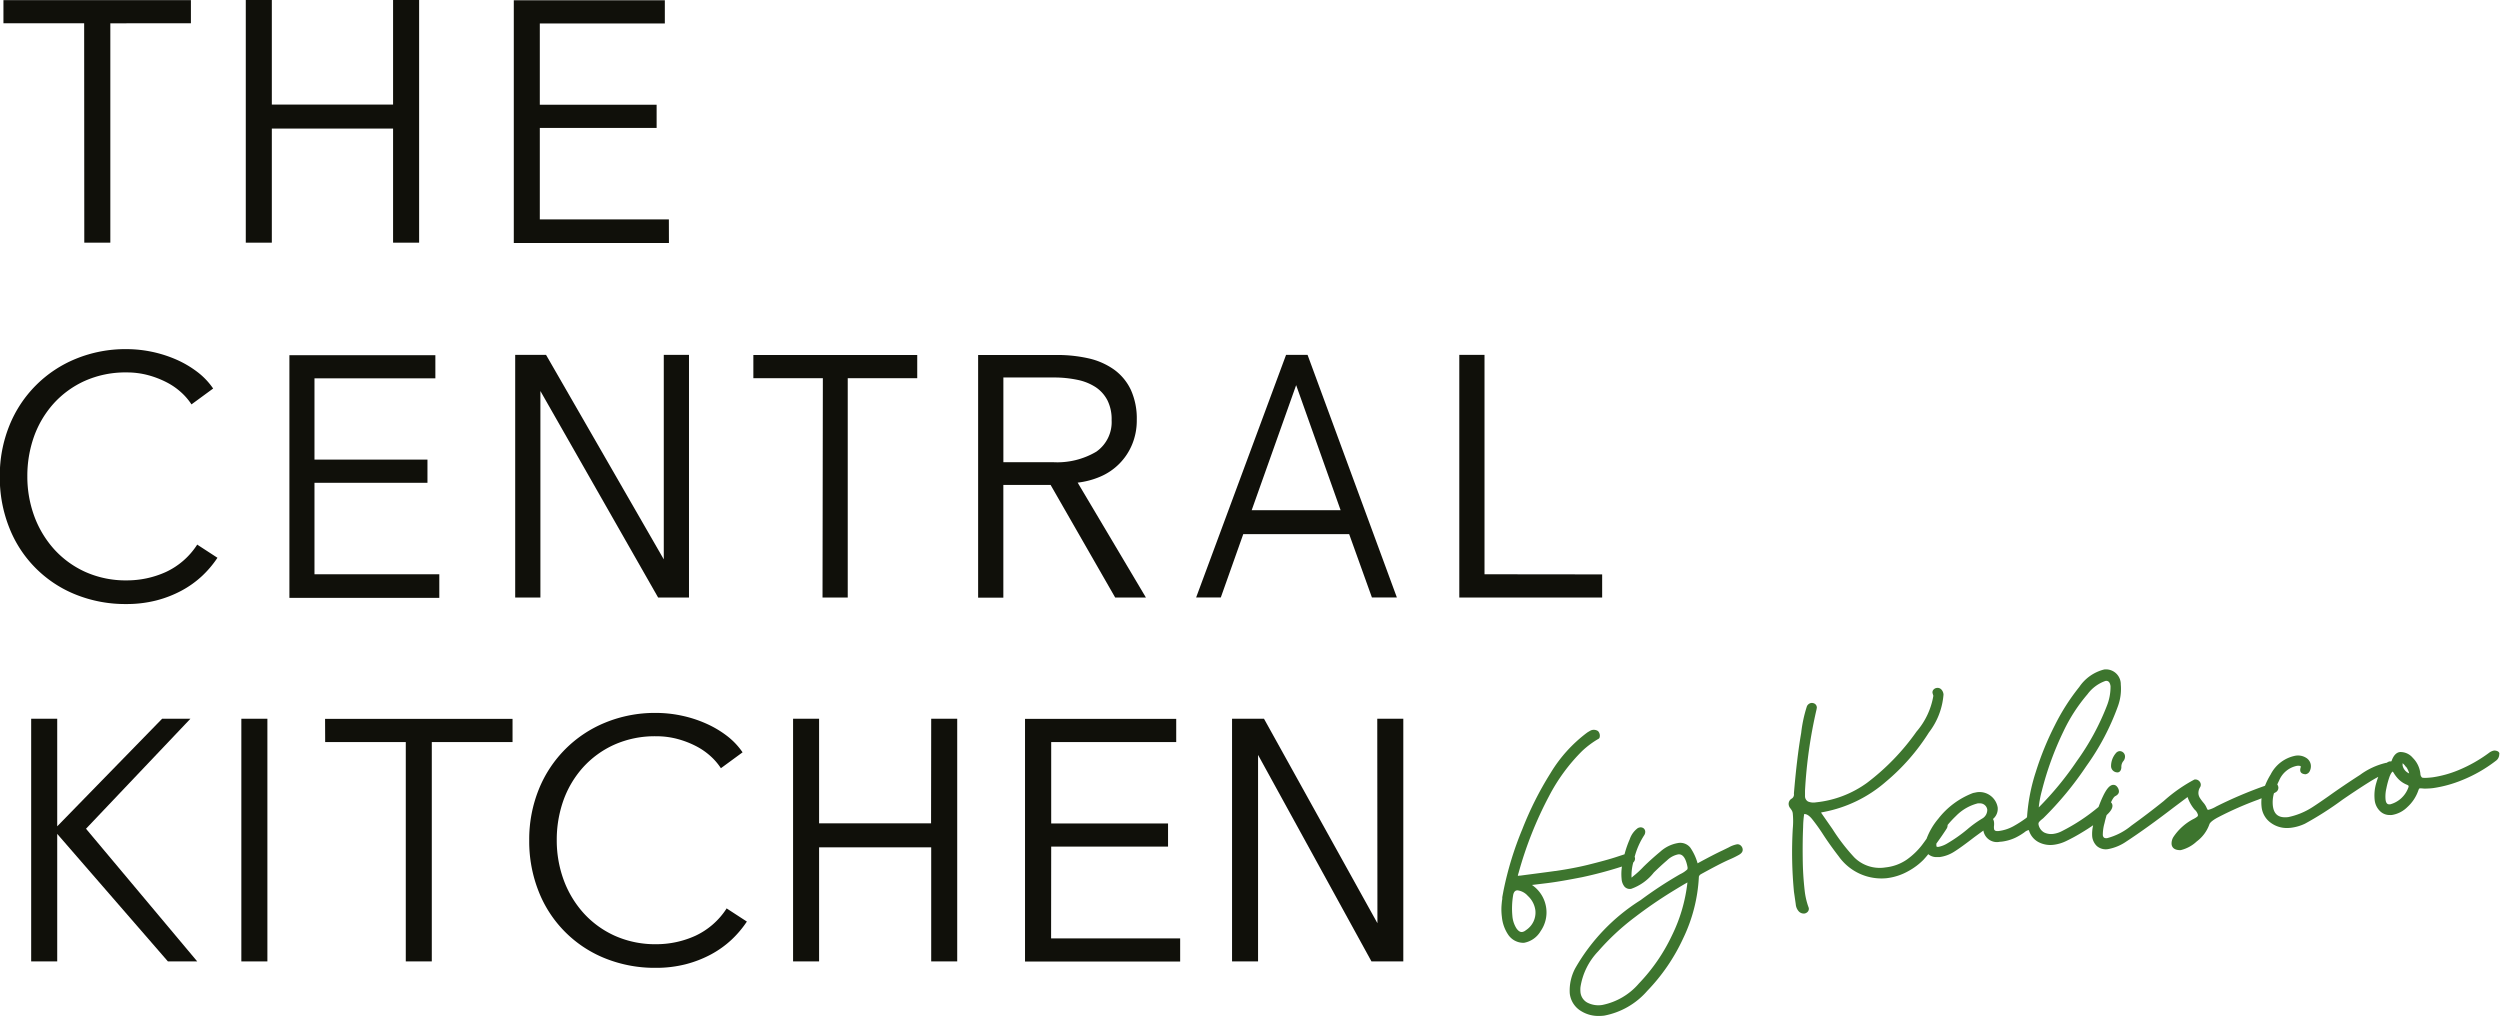 <svg xmlns="http://www.w3.org/2000/svg" width="75.545" height="30.698" viewBox="0 0 75.545 30.698"><defs><style>.a{fill:#10100a;}.b{fill:#3d752e;}</style></defs><g transform="translate(-1013 -1230)"><g transform="translate(1013 1230)"><g transform="translate(0 0)"><path class="a" d="M365.678,140.782h.787v-6.629H368.9v-.7h-5.665v.7h2.439Z" transform="translate(-363.131 -133.449)"/><path class="a" d="M379.156,140.782h.787v-7.333h-.787v3.16h-3.664v-3.16h-.787v7.333h.787v-3.448h3.664Z" transform="translate(-367.278 -133.449)"/><path class="a" d="M392.08,140.078h-3.9v-2.764h3.53v-.7h-3.53v-2.456h3.778v-.7h-4.564v7.333h4.688Z" transform="translate(-371.868 -133.449)"/><path class="a" d="M381.3,156.88h-3.772v-2.764h3.414v-.7h-3.414v-2.456h3.653v-.7H376.77v7.333H381.3Z" transform="translate(-368.025 -139.527)"/><path class="a" d="M388.222,151.343l3.551,6.229.007.011h.932v-7.333h-.762v6.18l-3.551-6.168-.007-.011h-.932v7.333h.762Z" transform="translate(-371.892 -139.527)"/><path class="a" d="M400.822,157.584h.762v-6.629h2.1v-.7h-4.952v.7h2.1Z" transform="translate(-375.967 -139.527)"/><path class="a" d="M413.514,157.573l.006.011h.929l-2.063-3.473a2.422,2.422,0,0,0,.688-.183,1.8,1.8,0,0,0,.957-.97,1.886,1.886,0,0,0,.141-.74,2.093,2.093,0,0,0-.181-.915,1.591,1.591,0,0,0-.51-.611,2.158,2.158,0,0,0-.774-.338,4.283,4.283,0,0,0-.966-.1h-2.363v7.333h.762v-3.407h1.428Zm-.56-4.4a2.313,2.313,0,0,1-1.321.32h-1.492v-2.559h1.521a3.411,3.411,0,0,1,.722.072,1.585,1.585,0,0,1,.55.223,1.07,1.07,0,0,1,.351.394,1.276,1.276,0,0,1,.127.6A1.089,1.089,0,0,1,412.953,153.173Z" transform="translate(-379.821 -139.527)"/><path class="a" d="M423.064,150.251h-.649l-2.706,7.3-.012.031h.746l.679-1.915h3.2l.688,1.915h.754l-2.694-7.318Zm1,4.694h-2.688l1.344-3.78Z" transform="translate(-383.553 -139.527)"/><path class="a" d="M432.919,156.88v-6.629h-.762v7.333h4.317v-.7Z" transform="translate(-388.06 -139.527)"/><path class="a" d="M369.355,167.476H368.5l-3.17,3.251v-3.251h-.787v7.333h.787v-3.854l3.338,3.846.007.008h.886L366.2,170.8Z" transform="translate(-363.601 -145.757)"/><rect class="a" width="0.787" height="7.333" transform="translate(7.293 21.719)"/><path class="a" d="M378.464,168.18H380.9v6.629h.786V168.18h2.44v-.7h-5.665Z" transform="translate(-368.638 -145.757)"/><path class="a" d="M394.087,173.114a2.253,2.253,0,0,1-.937.816,2.852,2.852,0,0,1-1.185.255,2.981,2.981,0,0,1-1.251-.255,2.853,2.853,0,0,1-.945-.687,3.085,3.085,0,0,1-.6-1,3.474,3.474,0,0,1-.209-1.2,3.562,3.562,0,0,1,.2-1.2,3.008,3.008,0,0,1,.593-1,2.846,2.846,0,0,1,.945-.687,3.008,3.008,0,0,1,1.261-.255,2.477,2.477,0,0,1,.648.082,2.808,2.808,0,0,1,.557.214,2.063,2.063,0,0,1,.443.305,1.852,1.852,0,0,1,.3.345l.013.02.655-.48-.013-.019a2.154,2.154,0,0,0-.468-.485,3.1,3.1,0,0,0-.622-.366,3.683,3.683,0,0,0-.73-.237,3.745,3.745,0,0,0-.793-.084,3.947,3.947,0,0,0-1.517.29,3.645,3.645,0,0,0-2.014,2.019,4.035,4.035,0,0,0-.29,1.542,4.1,4.1,0,0,0,.285,1.543,3.586,3.586,0,0,0,2,2.019,4.008,4.008,0,0,0,1.532.29,3.6,3.6,0,0,0,.917-.11,3.417,3.417,0,0,0,.767-.3,2.976,2.976,0,0,0,.612-.439,3.112,3.112,0,0,0,.451-.53l.013-.019-.615-.4Z" transform="translate(-372.136 -145.653)"/><path class="a" d="M404.784,170.636H401.4v-3.16h-.786v7.333h.786v-3.448h3.388v3.448h.786v-7.333h-.786Z" transform="translate(-376.649 -145.757)"/><path class="a" d="M412.391,171.34h3.531v-.7h-3.531V168.18h3.778v-.7H411.6v7.333h4.688v-.7h-3.9Z" transform="translate(-380.626 -145.757)"/><path class="a" d="M425.793,173.655l-3.421-6.167-.007-.012H421.4v7.333h.786v-6.24l3.427,6.24h.962v-7.333h-.787Z" transform="translate(-384.17 -145.757)"/><path class="a" d="M369.022,155.889a2.253,2.253,0,0,1-.937.816,2.852,2.852,0,0,1-1.185.255,2.981,2.981,0,0,1-1.251-.255,2.853,2.853,0,0,1-.945-.687,3.085,3.085,0,0,1-.6-1,3.474,3.474,0,0,1-.209-1.2,3.562,3.562,0,0,1,.2-1.2,3.008,3.008,0,0,1,.593-1,2.853,2.853,0,0,1,.945-.687,3.008,3.008,0,0,1,1.261-.255,2.475,2.475,0,0,1,.648.082,2.806,2.806,0,0,1,.557.214,2.035,2.035,0,0,1,.443.305,1.851,1.851,0,0,1,.3.345l.013.02.655-.48-.013-.018a2.153,2.153,0,0,0-.468-.485,3.116,3.116,0,0,0-.622-.367,3.788,3.788,0,0,0-1.523-.32,3.947,3.947,0,0,0-1.517.29,3.644,3.644,0,0,0-2.014,2.019,4.035,4.035,0,0,0-.29,1.542,4.09,4.09,0,0,0,.285,1.542,3.584,3.584,0,0,0,2,2.02,4.009,4.009,0,0,0,1.532.29,3.613,3.613,0,0,0,.917-.11,3.423,3.423,0,0,0,.767-.3,2.975,2.975,0,0,0,.612-.439,3.11,3.11,0,0,0,.451-.53l.013-.019-.615-.4Z" transform="translate(-363.069 -139.422)"/></g><g transform="translate(45.358 20.243)"><path class="b" d="M441.258,171.459a.839.839,0,0,0-.245.093l-.184.09c-.184.086-.438.217-.756.391a1.592,1.592,0,0,0-.22-.474.389.389,0,0,0-.38-.138,1.061,1.061,0,0,0-.529.261c-.179.148-.347.3-.5.449a2.913,2.913,0,0,1-.327.3.144.144,0,0,1-.033.029l-.008,0c0-.006,0-.013,0-.024a1.51,1.51,0,0,1,.053-.429.156.156,0,0,0,.051-.143.154.154,0,0,0-.009-.027,2.241,2.241,0,0,1,.286-.649.188.188,0,0,0,.033-.124.137.137,0,0,0-.051-.091.152.152,0,0,0-.115-.025l-.05.015a.683.683,0,0,0-.251.341,3.015,3.015,0,0,0-.158.456l-.213.07c-.21.071-.513.154-.9.25-.281.069-.606.131-.968.184l-.011,0c-.207.03-1.037.137-1.044.139-.038,0-.068.008-.088.008a.535.535,0,0,1,.022-.087,11.443,11.443,0,0,1,.922-2.324,5.479,5.479,0,0,1,1-1.362,2.689,2.689,0,0,1,.5-.371.042.042,0,0,0,.017-.018l.006-.01a.048.048,0,0,0,.005-.015.2.2,0,0,0-.05-.188.232.232,0,0,0-.215-.02l-.015.008c-.03.017-.059.034-.093.055a4.281,4.281,0,0,0-1.113,1.231,10.1,10.1,0,0,0-.851,1.693,9.987,9.987,0,0,0-.569,1.859l-.036.193a.034.034,0,0,0,0,.014.329.329,0,0,1-.009.092c0,.013-.006.042-.015.167a1.749,1.749,0,0,0,.012.324,1.157,1.157,0,0,0,.195.544.556.556,0,0,0,.423.238.494.494,0,0,0,.053,0,.73.73,0,0,0,.5-.353.988.988,0,0,0,.168-.7,1,1,0,0,0-.43-.694l.444-.054c.3-.036.654-.1,1.065-.18a12.239,12.239,0,0,0,1.21-.323,1.489,1.489,0,0,0-.01.377.406.406,0,0,0,.088.231.216.216,0,0,0,.2.066,1.493,1.493,0,0,0,.685-.493c.137-.134.271-.258.4-.368a.679.679,0,0,1,.338-.181c.137-.015.23.115.281.388a.124.124,0,0,1-.007.067.838.838,0,0,1-.216.144,12.144,12.144,0,0,0-1.195.784,5.869,5.869,0,0,0-1.977,2.062,1.43,1.43,0,0,0-.164.754.71.71,0,0,0,.343.537.987.987,0,0,0,.535.147,1.429,1.429,0,0,0,.163-.01,2.283,2.283,0,0,0,1.3-.747,5.746,5.746,0,0,0,1.085-1.586,4.825,4.825,0,0,0,.475-1.849c0-.012,0-.05.059-.09.365-.2.655-.354.862-.444a2.777,2.777,0,0,0,.294-.144c.08-.048.117-.1.109-.169a.174.174,0,0,0-.052-.105A.142.142,0,0,0,441.258,171.459Zm-1.492,1.151a4.836,4.836,0,0,1-.477,1.621,5.455,5.455,0,0,1-.989,1.432,1.963,1.963,0,0,1-1.108.65.732.732,0,0,1-.453-.072.4.4,0,0,1-.206-.323.834.834,0,0,1,0-.14,2,2,0,0,1,.533-1.083,7.248,7.248,0,0,1,1.115-1.037,13.543,13.543,0,0,1,1.132-.778C439.571,172.722,439.7,172.647,439.767,172.61ZM434.6,174a.821.821,0,0,1-.124-.378,2.422,2.422,0,0,1,.025-.637c.024-.111.077-.13.114-.135h.022a.5.5,0,0,1,.306.167.718.718,0,0,1,.229.445.634.634,0,0,1-.29.593.225.225,0,0,1-.106.052C434.718,174.117,434.659,174.083,434.6,174Z" transform="translate(-434.133 -166.188)"/><path class="b" d="M463.158,169.075a.6.6,0,0,0-.144.4.192.192,0,0,0,.2.179c.031,0,.1-.024.111-.143l0-.022a.271.271,0,0,1,.056-.171.214.214,0,0,0,.054-.16.163.163,0,0,0-.061-.112.155.155,0,0,0-.116-.033A.167.167,0,0,0,463.158,169.075Z" transform="translate(-444.58 -166.557)"/><path class="b" d="M469.072,167.6a.348.348,0,0,0-.157.07,4.33,4.33,0,0,1-.929.525,3.285,3.285,0,0,1-.77.214c-.272.033-.32.011-.327.007a.161.161,0,0,1-.049-.112.791.791,0,0,0-.231-.484.483.483,0,0,0-.386-.174c-.107.013-.19.1-.246.249-.008.031-.018.033-.021.033l-.038,0a.2.2,0,0,0-.093.043h-.015a2.153,2.153,0,0,0-.794.366c-.336.216-.656.433-.954.646-.216.151-.379.262-.484.329a2.143,2.143,0,0,1-.731.3c-.284.034-.432-.074-.465-.343a1,1,0,0,1,.034-.38.324.324,0,0,0,.086-.052.158.158,0,0,0,.046-.131.189.189,0,0,0-.032-.08c.017-.037.032-.073.052-.111a.745.745,0,0,1,.527-.449.289.289,0,0,1,.112,0c.017.005.017.01.017.013a.1.1,0,0,1-.006.046.206.206,0,0,0-.008.084c.005.043.035.1.157.109a.167.167,0,0,0,.135-.107.326.326,0,0,0,.027-.178.3.3,0,0,0-.149-.217.466.466,0,0,0-.315-.059,1.068,1.068,0,0,0-.751.57,2.041,2.041,0,0,0-.168.336l-.028.012a12.62,12.62,0,0,0-1.448.617.882.882,0,0,1-.235.1c-.017,0-.021,0-.022,0a.415.415,0,0,1-.039-.076.577.577,0,0,0-.091-.14,1.413,1.413,0,0,1-.1-.134.3.3,0,0,1-.049-.132.327.327,0,0,1,.049-.2.141.141,0,0,0,.021-.091.165.165,0,0,0-.059-.106.163.163,0,0,0-.133-.036,4.633,4.633,0,0,0-.926.648c-.319.257-.649.507-.979.745a1.906,1.906,0,0,1-.732.378c-.082.009-.119-.017-.131-.089a1.3,1.3,0,0,1,.051-.365c.018-.082.04-.162.063-.242.129-.118.186-.214.176-.3a.145.145,0,0,0-.043-.086c.061-.135.106-.176.13-.188.1-.049.115-.113.109-.158a.229.229,0,0,0-.057-.128.139.139,0,0,0-.124-.054c-.1.012-.193.121-.3.345-.048.1-.093.211-.134.322a5.753,5.753,0,0,1-1.111.733.78.78,0,0,1-.261.082.483.483,0,0,1-.271-.043.349.349,0,0,1-.171-.243.093.093,0,0,1,.021-.078.54.54,0,0,1,.083-.078l.043-.036a10.013,10.013,0,0,0,1.3-1.574,7.4,7.4,0,0,0,.95-1.8,1.53,1.53,0,0,0,.089-.664.449.449,0,0,0-.5-.453,1.281,1.281,0,0,0-.753.527,6.4,6.4,0,0,0-.74,1.159,9.027,9.027,0,0,0-.575,1.41,5.59,5.59,0,0,0-.262,1.322c0,.033-.006.055-.022.066a3.478,3.478,0,0,1-.4.257,1.24,1.24,0,0,1-.447.142c-.124.01-.128-.047-.132-.075a.368.368,0,0,1,0-.084.507.507,0,0,0,0-.112.243.243,0,0,0-.031-.094h0a.4.4,0,0,0,.142-.349.558.558,0,0,0-.626-.46l-.118.024a2.419,2.419,0,0,0-1.051.778,2.03,2.03,0,0,0-.354.605c-.045.063-.09.126-.141.193a2.159,2.159,0,0,1-.457.437,1.382,1.382,0,0,1-.64.235,1.088,1.088,0,0,1-.944-.3,5.852,5.852,0,0,1-.66-.857l-.3-.431c-.023-.033-.038-.055-.047-.068a.5.5,0,0,1,.082-.019,3.99,3.99,0,0,0,1.871-.909,6.335,6.335,0,0,0,1.308-1.495,2.146,2.146,0,0,0,.44-1.143.246.246,0,0,0-.068-.157.157.157,0,0,0-.131-.045.164.164,0,0,0-.092.041.122.122,0,0,0-.04.118l.024.08a2.218,2.218,0,0,1-.509,1.082,6.987,6.987,0,0,1-1.494,1.547,3.179,3.179,0,0,1-1.543.59.434.434,0,0,1-.239-.024.183.183,0,0,1-.093-.156v-.172a14.19,14.19,0,0,1,.348-2.454l.009-.054a.038.038,0,0,0,0-.012.139.139,0,0,0-.064-.108.169.169,0,0,0-.11-.022.174.174,0,0,0-.126.1,4.1,4.1,0,0,0-.173.805c-.084.479-.158,1.093-.22,1.831a.15.15,0,0,1-.058.149.184.184,0,0,0-.1.182.215.215,0,0,0,.048.113.535.535,0,0,1,.05.073.236.236,0,0,1,.026.086,2.438,2.438,0,0,1,0,.458,12.562,12.562,0,0,0,.036,1.909l.054.373a.363.363,0,0,0,.1.227.213.213,0,0,0,.137.057h.02a.173.173,0,0,0,.1-.049.134.134,0,0,0,.036-.122l-.023-.065a2.2,2.2,0,0,1-.1-.454,9.167,9.167,0,0,1-.059-.973c-.005-.365,0-.685.012-.954a2.917,2.917,0,0,1,.031-.389c.07-.007.153.043.242.153a5.576,5.576,0,0,1,.334.468c.138.212.295.432.469.657a1.583,1.583,0,0,0,1.441.66,1.747,1.747,0,0,0,.675-.222,1.948,1.948,0,0,0,.442-.333c.048-.052.1-.11.147-.172a.382.382,0,0,0,.275.088c.021,0,.043,0,.067,0a1.08,1.08,0,0,0,.444-.164c.141-.088.345-.236.606-.438l.274-.2a.413.413,0,0,0,.5.339l.023,0a1.359,1.359,0,0,0,.442-.121,1.9,1.9,0,0,0,.271-.161.313.313,0,0,1,.128-.07c.006,0,.012,0,.019.029a.591.591,0,0,0,.281.333.777.777,0,0,0,.478.079,1.186,1.186,0,0,0,.369-.115,5.1,5.1,0,0,0,.475-.26c.114-.068.224-.139.331-.213a1.141,1.141,0,0,0-.029.341.471.471,0,0,0,.14.287.411.411,0,0,0,.352.091,1.419,1.419,0,0,0,.543-.23c.411-.269.893-.616,1.432-1.03l.415-.311a1.135,1.135,0,0,0,.213.38.312.312,0,0,1,.1.156.06.06,0,0,1-.024.059.642.642,0,0,1-.126.076,1.645,1.645,0,0,0-.582.523.371.371,0,0,0-.064.232c.01.082.063.179.264.179h.008a1.07,1.07,0,0,0,.487-.263,1.106,1.106,0,0,0,.382-.514c.008-.031.05-.1.251-.209a10.238,10.238,0,0,1,1.227-.541l.1-.041a1.183,1.183,0,0,0,0,.256.677.677,0,0,0,.3.5.814.814,0,0,0,.47.143,1.033,1.033,0,0,0,.124-.008,1.394,1.394,0,0,0,.416-.122,9.9,9.9,0,0,0,1.132-.723c.291-.2.566-.382.82-.541.1-.062.184-.11.264-.152-.022.059-.042.121-.061.188a1.312,1.312,0,0,0-.047.511.545.545,0,0,0,.166.341.406.406,0,0,0,.287.113.539.539,0,0,0,.063,0,.858.858,0,0,0,.476-.244,1.212,1.212,0,0,0,.328-.5c.018-.058.041-.061.042-.062.034,0,.068,0,.1.006a1.156,1.156,0,0,0,.13,0,1.794,1.794,0,0,0,.18-.014,3.724,3.724,0,0,0,.884-.246,4.286,4.286,0,0,0,1-.574.241.241,0,0,0,.108-.2C469.239,167.677,469.211,167.605,469.072,167.6Zm-2.664.492a.573.573,0,0,1,.094.2.331.331,0,0,1-.2-.245c0-.036,0-.054,0-.059S466.344,168.009,466.407,168.1Zm-.411.141s.018.01.044.055a1.008,1.008,0,0,0,.14.18.758.758,0,0,0,.254.167c.029.012.048.026.049.037a.1.1,0,0,1-.01.053v0a.807.807,0,0,1-.541.5c-.063.008-.128,0-.145-.14a1.058,1.058,0,0,1,.024-.339,2.519,2.519,0,0,1,.1-.365C465.964,168.253,466,168.239,466,168.237Zm-8.65-2.738c.053,0,.109.026.13.156a1.553,1.553,0,0,1-.111.6,7.492,7.492,0,0,1-.907,1.668,9.6,9.6,0,0,1-1.151,1.4,3.071,3.071,0,0,1,.093-.5,9.42,9.42,0,0,1,.655-1.8,5.02,5.02,0,0,1,.726-1.121,1.143,1.143,0,0,1,.54-.4Zm-5.131,4.983a.223.223,0,0,1,0-.068c.061-.084.118-.165.169-.239.08-.118.128-.19.146-.221a.2.2,0,0,0,.023-.1,3.042,3.042,0,0,1,.252-.271,1.4,1.4,0,0,1,.66-.382.466.466,0,0,1,.057,0,.218.218,0,0,1,.148.047.221.221,0,0,1,.081.14.3.3,0,0,1-.151.271,3.364,3.364,0,0,0-.457.331,4.5,4.5,0,0,1-.606.425.819.819,0,0,1-.257.1C452.221,170.519,452.217,170.5,452.215,170.482Z" transform="translate(-439.059 -165.164)"/></g></g></g></svg>